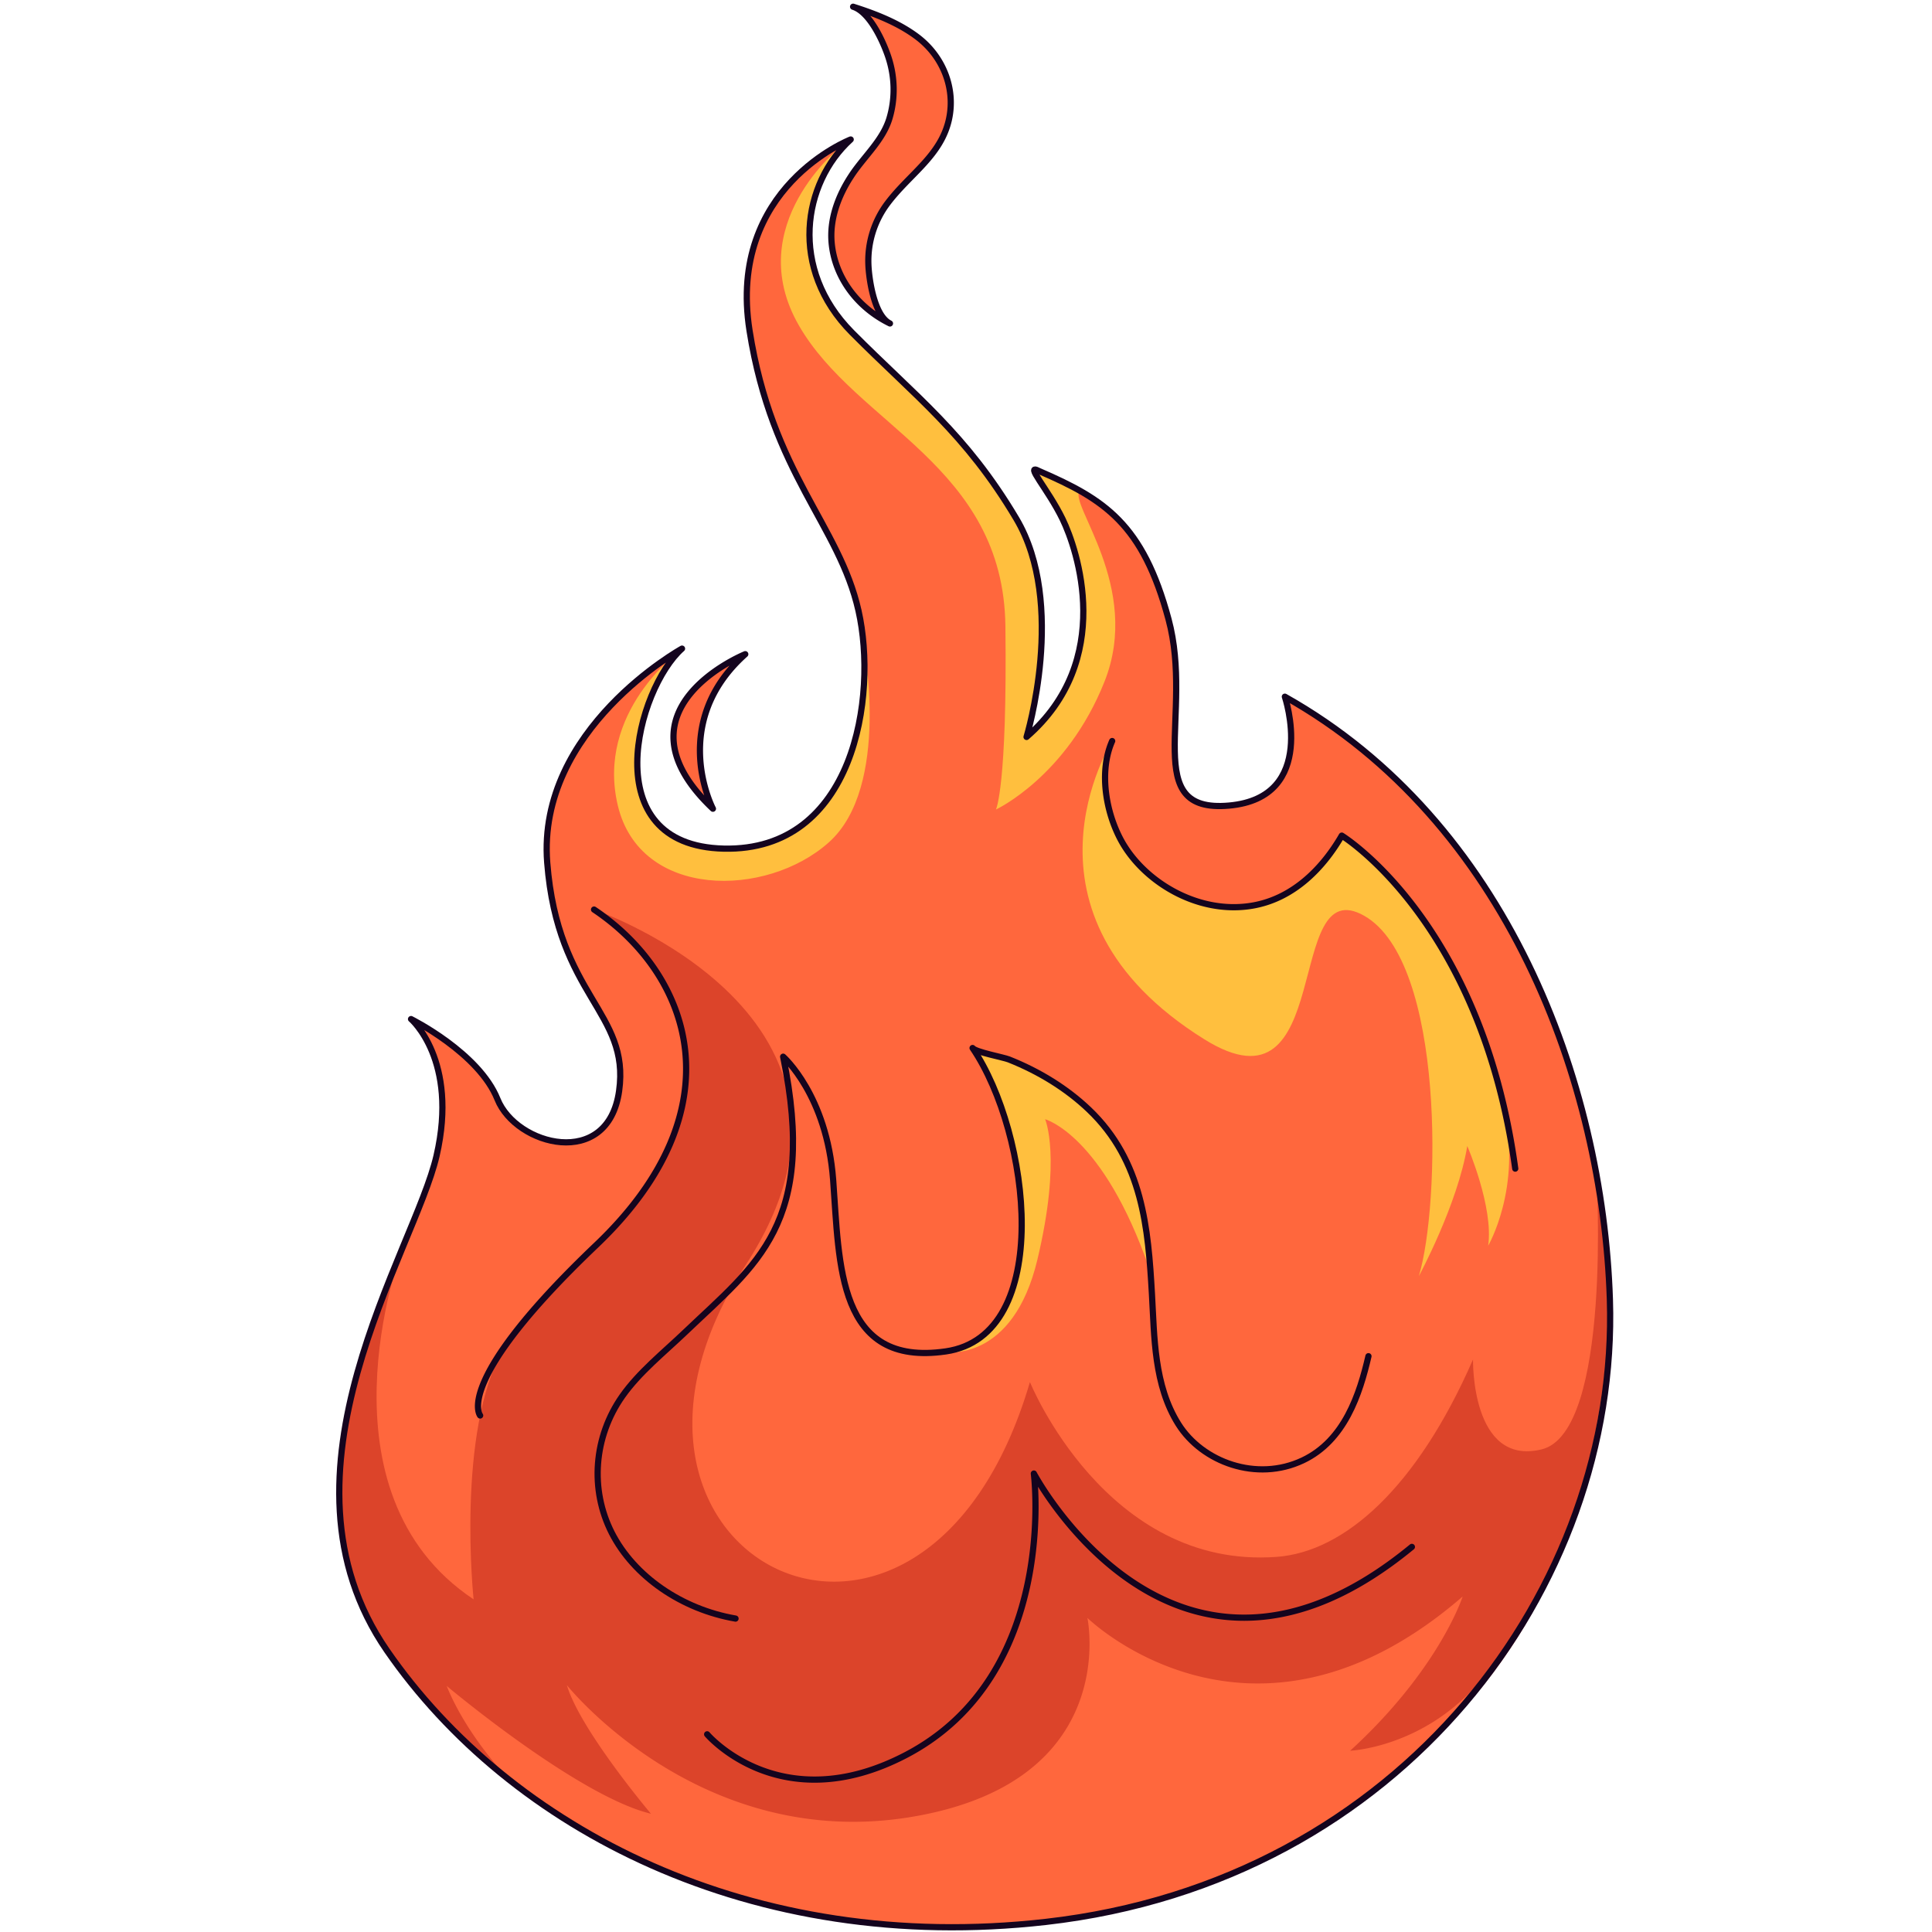 <svg xmlns="http://www.w3.org/2000/svg" fill="none" viewBox="0 0 280 280"><path fill="#FF673D" d="M59.577 147.693s6.893 5.924 3.691 19.809c-3.201 13.884-24.974 45.969-7.18 71.721 17.794 25.751 52.752 44.167 95.504 39.311 51.645-5.869 83.067-48.565 81.724-90.192-1.018-31.564-14.965-69.323-47.105-87.373 0 0 4.92 14.62-8.087 15.782-13.008 1.168-5.05-13.172-8.774-27.013-3.723-13.842-9.276-17.366-18.749-21.466-2.244-1.192 1.277 2.585 3.402 6.971 2.125 4.387 7.616 20.45-5.227 31.561 0 0 5.861-19.267-1.49-31.64-7.352-12.371-14.665-17.752-23.821-26.98-9.156-9.227-7.131-21.657-.175-27.968 0 0-17.938 6.924-14.66 27.701 3.279 20.777 12.981 28.13 15.79 40.59 2.808 12.461-.625 34.906-19.516 34.483-18.897-.423-12.532-23.251-6.06-28.986 0 0-21.06 11.616-19.538 31.018 1.521 19.401 12.028 21.628 10.42 33.09-1.607 11.462-14.922 7.931-17.625 1.196-2.703-6.735-12.53-11.614-12.53-11.614l.006-.001Z"/><path fill="#DC442A" d="M58.043 181.79s-12.73 34.469 10.596 50c0 0-2.587-24.331 4.365-36.436 6.952-12.102 23.283-18.715 26.113-36.337 2.83-17.621-13.018-27.199-13.018-27.199s45.342 15.518 21.984 51.499c-27.444 42.279 25.728 69.57 41.182 16.982 0 0 11.017 27.18 35.774 25.334 9.759-.727 20.259-9.897 28.441-28.605 0 0-.321 15.53 9.947 13.026 10.268-2.504 7.937-39.888 7.937-39.888s6.007 20.363-3.515 50.444c-12.427 37.387-50.994 57.016-84.904 58.674-33.904 1.653-52.14-10.711-60.674-15.631-8.534-4.919-24.602-18.11-30.72-33.897-6.117-15.786 2.289-37.236 2.289-37.236l4.203-10.725v-.005Z"/><path fill="#FFBF3E" d="M121.855 21.253s-14.43 11.362-6.083 25.9c8.347 14.538 29.653 20.252 29.938 43.58.285 23.328-1.373 26.592-1.373 26.592s10.259-4.765 15.736-18.543c5.477-13.78-5.327-25.862-3.579-27.661 0 0-5.298-3.133-6.258-3.011-.959.121.066 1.007.678 1.94.612.935 7.186 9.051 5.764 22.823-.902 7.502-7.458 13.551-7.458 13.551s3.889-12.068.342-26.045c-2.946-10.45-16.688-23.073-16.688-23.073s-10.992-9.387-13.901-15.603c-2.909-6.217-1.889-13.849 2.882-20.446v-.004ZM98.433 94.402s-12.123 8.815-8.89 22.359c3.234 13.544 21.494 13.43 30.574 5.323 9.08-8.103 5.013-28.861 5.013-28.861s2.191 26.953-16.226 29.49c-18.417 2.537-20.362-14.385-10.477-28.311M161.185 107.398s-15.847 25.037 13.375 43.235c19.14 11.919 11.364-24.635 23.16-17.906 11.796 6.73 10.997 42.067 7.911 52.216 0 0 5.606-10.341 7.018-18.853 0 0 3.831 8.836 3.03 14.446 0 0 4.883-8.349 2.29-19.725-2.592-11.376-9.602-30.923-23.513-39.64 0 0-5.527 10.974-16.029 10.318-10.503-.66-21.337-8.851-17.248-24.095l.006.004ZM137.165 195.946s9.628 1.479 13.178-13.374c3.545-14.853 1.123-20.365 1.123-20.365s8.388 2.222 15.119 21.71c0 0 2.183-25.751-25.617-31.997 0 0 5.734 7.71 6.967 20.449 1.233 12.743-1.546 21.26-10.77 23.577Z"/><path fill="#FF673D" d="M73.316 257.382s-5.708-5.931-8.585-13.053c0 0 18.994 15.978 29.61 18.532 0 0-10.257-12.141-12.186-18.641 0 0 19.254 24.175 49.87 19.113 30.616-5.058 25.57-28.85 25.57-28.85s23.862 23.31 54.383-3.104c0 0-3.363 10.517-16.303 22.351 0 0 10.388-.43 18.517-9.706l1.597-1.937s-20.494 32.41-64.19 36.449c-43.702 4.039-66.156-12.916-78.278-21.154h-.005ZM123.352 25.637l.223-.335c1.819-2.654 4.395-4.944 5.32-7.996.878-2.903.805-6.013-.141-8.895-.651-1.984-2.594-6.514-5.115-7.317 3.279 1.043 6.516 2.321 9.173 4.283 3.891 2.868 5.675 7.571 4.731 11.977-1.131 5.299-5.669 7.938-8.882 12.182a13.877 13.877 0 0 0-2.809 8.896c.071 2 .802 7.426 3.127 8.563-4.886-2.396-7.993-6.832-8.447-11.636-.321-3.39.891-6.78 2.82-9.718v-.004ZM103.32 117.204s-6.504-12.378 4.688-22.393c0 0-19.863 8.036-4.688 22.393Z"/><path stroke="#14041E" stroke-linecap="round" stroke-linejoin="round" stroke-width=".9" d="M59.577 147.694s6.893 5.923 3.691 19.808c-3.201 13.884-24.974 45.969-7.18 71.721 17.794 25.751 52.752 44.167 95.504 39.311 51.645-5.869 83.067-48.565 81.724-90.192-1.018-31.564-14.965-69.323-47.105-87.373 0 0 4.92 14.62-8.087 15.782-13.008 1.168-5.05-13.172-8.774-27.013-3.723-13.842-9.276-17.366-18.749-21.466-2.244-1.192 1.277 2.585 3.402 6.971 2.125 4.387 7.616 20.45-5.227 31.561 0 0 5.861-19.267-1.49-31.64-7.352-12.371-14.665-17.752-23.821-26.98-9.156-9.227-7.131-21.657-.175-27.968 0 0-17.938 6.924-14.66 27.701 3.279 20.777 12.981 28.13 15.79 40.59 2.808 12.461-.625 34.906-19.516 34.483-18.897-.423-12.532-23.251-6.06-28.986 0 0-21.06 11.617-19.538 31.018 1.521 19.401 12.028 21.628 10.42 33.09-1.607 11.462-14.922 7.931-17.625 1.196-2.703-6.735-12.53-11.614-12.53-11.614h.006Z"/><path stroke="#14041E" stroke-linecap="round" stroke-linejoin="round" stroke-width=".9" d="M106.6 234.577c-7.824-1.347-14.731-6.128-17.936-12.422-3.204-6.288-2.619-13.917 1.518-19.803 2.451-3.486 5.985-6.291 9.153-9.319 10.281-9.825 19.145-15.685 14.166-39.889 0 0 6.332 5.566 7.246 17.858.919 12.293.588 27.125 16.318 24.855 15.731-2.27 12.325-31.541 3.889-43.971.395.585 4.472 1.34 5.257 1.654 4.372 1.734 8.389 4.204 11.617 7.285 7.798 7.443 8.572 17.171 9.12 26.711.361 6.265.281 13.193 3.83 18.856 3.462 5.519 11.356 8.423 18.042 5.253 6.076-2.88 8.244-9.632 9.508-15.094"/><path stroke="#14041E" stroke-linecap="round" stroke-linejoin="round" stroke-width=".9" d="M102.486 251.35s10.571 12.458 28.709 3.051c22.389-11.615 18.639-40.842 18.639-40.842s20.536 38.813 54.785 10.63M161.184 107.397c-1.91 4.337-.972 10.169 1.253 14.319 3.235 6.029 11.184 10.911 19.126 9.526 6.039-1.055 10.286-5.615 12.897-10.137 0 0 20.227 12.361 25.139 48.258M69.585 205.144s-4.027-4.828 16.814-24.687c20.841-19.855 13.638-39.295-.304-48.636M123.352 25.518c.075-.11.149-.222.223-.334 1.819-2.655 4.395-4.944 5.32-7.996.878-2.903.805-6.013-.141-8.895-.651-1.984-2.594-6.515-5.115-7.317 3.279 1.043 6.516 2.321 9.173 4.283 3.891 2.868 5.675 7.571 4.731 11.977-1.131 5.299-5.669 7.938-8.882 12.182a13.877 13.877 0 0 0-2.809 8.896c.071 2 .802 7.426 3.127 8.563-4.886-2.396-7.993-6.832-8.447-11.636-.321-3.39.891-6.78 2.82-9.718v-.005ZM103.32 117.204s-6.504-12.378 4.688-22.393c0 0-19.863 8.036-4.688 22.393Z"/></svg>